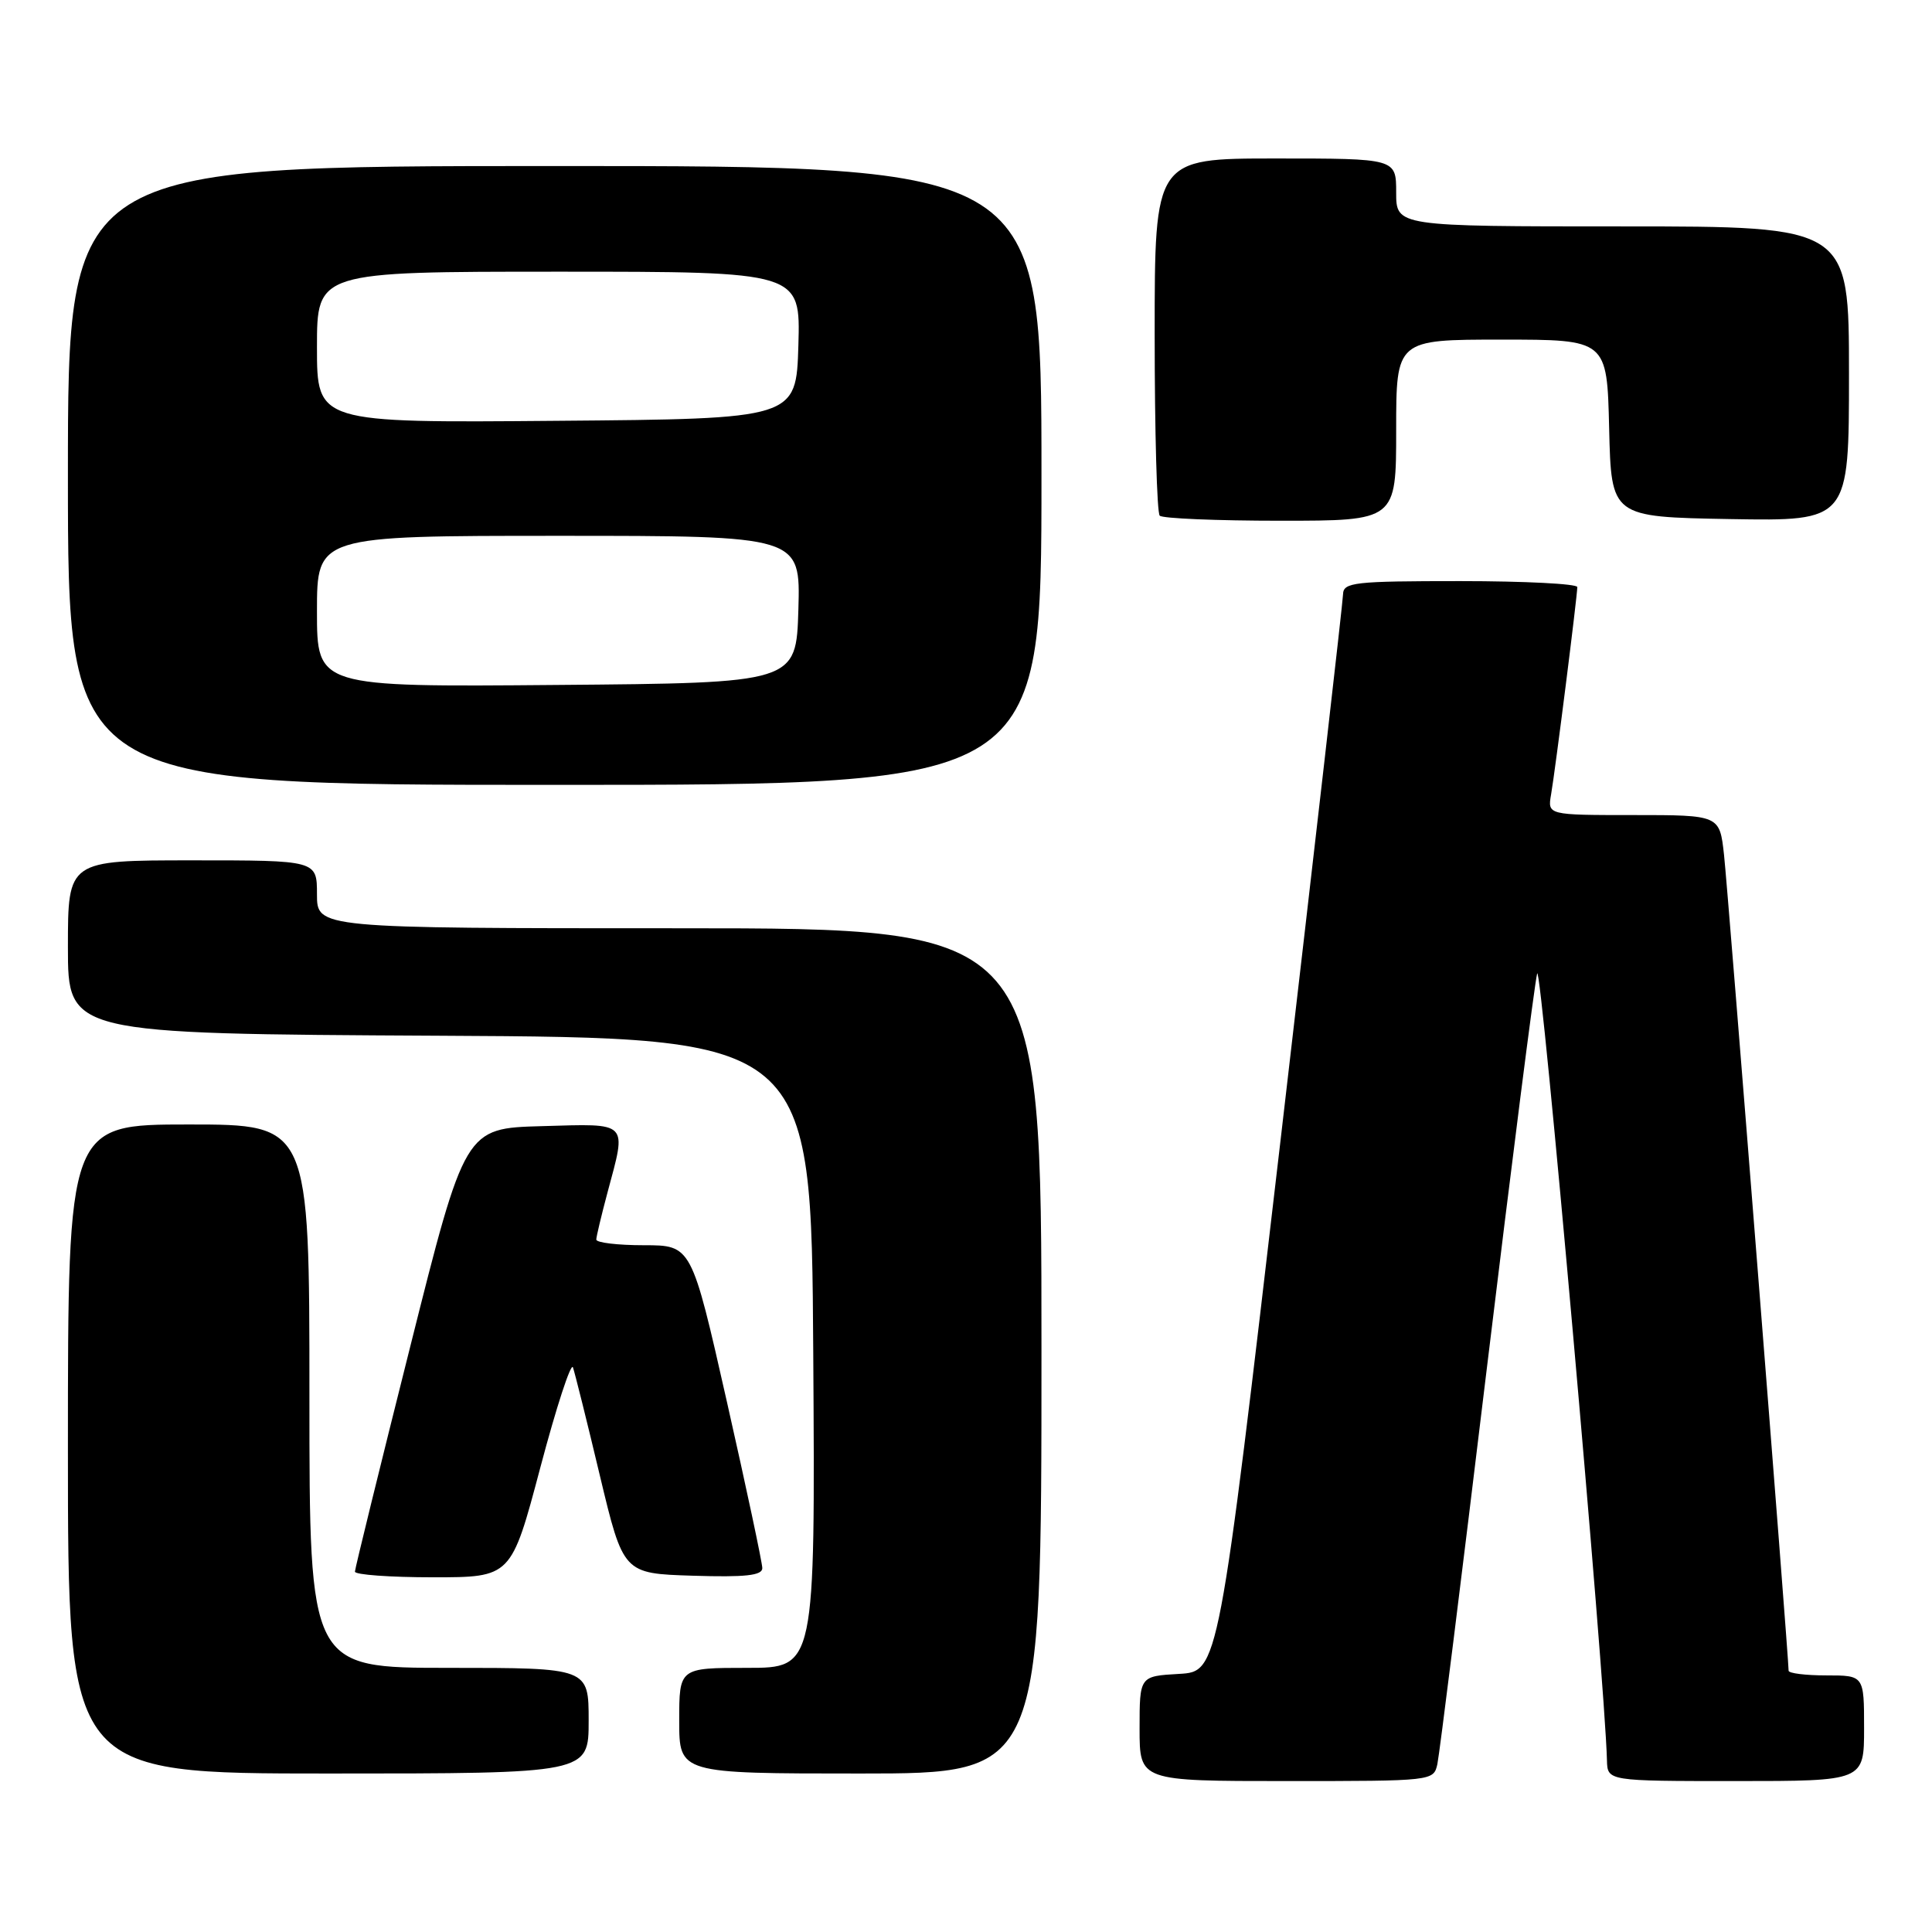 <?xml version="1.0" encoding="UTF-8" standalone="no"?>
<!DOCTYPE svg PUBLIC "-//W3C//DTD SVG 1.1//EN" "http://www.w3.org/Graphics/SVG/1.1/DTD/svg11.dtd" >
<svg xmlns="http://www.w3.org/2000/svg" xmlns:xlink="http://www.w3.org/1999/xlink" version="1.1" viewBox="0 0 256 256">
 <g >
 <path fill="currentColor"
d=" M 190.46 233.75 C 190.73 232.51 193.67 209.00 196.99 181.50 C 200.32 154.00 203.33 130.38 203.68 129.00 C 204.19 127.02 212.66 222.42 212.93 233.25 C 213.00 236.00 213.00 236.00 230.00 236.00 C 247.00 236.00 247.00 236.00 247.00 229.00 C 247.00 222.00 247.00 222.00 242.00 222.00 C 239.25 222.00 237.00 221.72 237.00 221.38 C 237.00 219.57 228.94 117.70 228.44 113.25 C 227.86 108.00 227.86 108.00 216.45 108.00 C 205.05 108.00 205.05 108.00 205.53 105.25 C 206.08 102.08 209.00 78.98 209.00 77.79 C 209.00 77.36 202.03 77.00 193.50 77.00 C 179.42 77.00 178.00 77.16 177.96 78.75 C 177.94 79.71 174.21 112.22 169.69 151.00 C 161.46 221.50 161.46 221.50 156.23 221.80 C 151.00 222.10 151.00 222.10 151.00 229.05 C 151.00 236.00 151.00 236.00 170.48 236.00 C 189.87 236.00 189.96 235.99 190.46 233.75 Z  M 78.00 228.00 C 78.00 221.00 78.00 221.00 59.50 221.00 C 41.00 221.00 41.00 221.00 41.00 185.00 C 41.00 149.00 41.00 149.00 25.00 149.00 C 9.00 149.00 9.00 149.00 9.00 192.00 C 9.00 235.00 9.00 235.00 43.50 235.00 C 78.00 235.00 78.00 235.00 78.00 228.00 Z  M 138.00 179.00 C 138.00 123.00 138.00 123.00 90.00 123.00 C 42.00 123.00 42.00 123.00 42.00 118.50 C 42.00 114.00 42.00 114.00 25.50 114.00 C 9.00 114.00 9.00 114.00 9.00 125.49 C 9.00 136.98 9.00 136.98 58.25 137.24 C 107.50 137.50 107.50 137.50 107.76 179.25 C 108.02 221.00 108.02 221.00 99.01 221.00 C 90.00 221.00 90.00 221.00 90.00 228.00 C 90.00 235.00 90.00 235.00 114.00 235.00 C 138.00 235.00 138.00 235.00 138.00 179.00 Z  M 71.60 194.44 C 73.72 186.43 75.67 180.47 75.92 181.19 C 76.17 181.91 77.78 188.35 79.48 195.50 C 82.59 208.50 82.59 208.50 91.79 208.79 C 98.78 209.01 101.00 208.76 101.01 207.79 C 101.01 207.08 98.90 197.16 96.32 185.75 C 91.63 165.00 91.63 165.00 85.31 165.00 C 81.84 165.00 79.01 164.66 79.01 164.25 C 79.02 163.84 79.69 161.03 80.50 158.00 C 83.05 148.49 83.45 148.89 71.81 149.22 C 61.62 149.50 61.62 149.50 54.34 178.50 C 50.33 194.45 47.04 207.84 47.03 208.25 C 47.01 208.66 51.67 209.00 57.37 209.00 C 67.74 209.00 67.74 209.00 71.60 194.44 Z  M 138.00 63.00 C 138.00 22.00 138.00 22.00 73.50 22.00 C 9.00 22.00 9.00 22.00 9.00 63.00 C 9.00 104.00 9.00 104.00 73.50 104.00 C 138.00 104.00 138.00 104.00 138.00 63.00 Z  M 185.00 57.00 C 185.00 45.00 185.00 45.00 198.97 45.00 C 212.94 45.00 212.94 45.00 213.22 56.75 C 213.50 68.50 213.50 68.50 229.25 68.78 C 245.00 69.05 245.00 69.05 245.00 49.53 C 245.00 30.00 245.00 30.00 215.00 30.00 C 185.00 30.00 185.00 30.00 185.00 25.50 C 185.00 21.00 185.00 21.00 169.00 21.00 C 153.00 21.00 153.00 21.00 153.00 44.33 C 153.00 57.17 153.30 67.97 153.67 68.33 C 154.03 68.70 161.23 69.00 169.67 69.00 C 185.00 69.00 185.00 69.00 185.00 57.00 Z  M 42.00 81.01 C 42.00 71.00 42.00 71.00 74.04 71.00 C 106.07 71.00 106.07 71.00 105.79 80.75 C 105.50 90.50 105.50 90.50 73.75 90.76 C 42.00 91.03 42.00 91.03 42.00 81.01 Z  M 42.00 46.01 C 42.00 36.00 42.00 36.00 74.04 36.00 C 106.07 36.00 106.07 36.00 105.79 45.75 C 105.50 55.50 105.50 55.50 73.75 55.76 C 42.00 56.03 42.00 56.03 42.00 46.01 Z "/>
</g>
</svg>